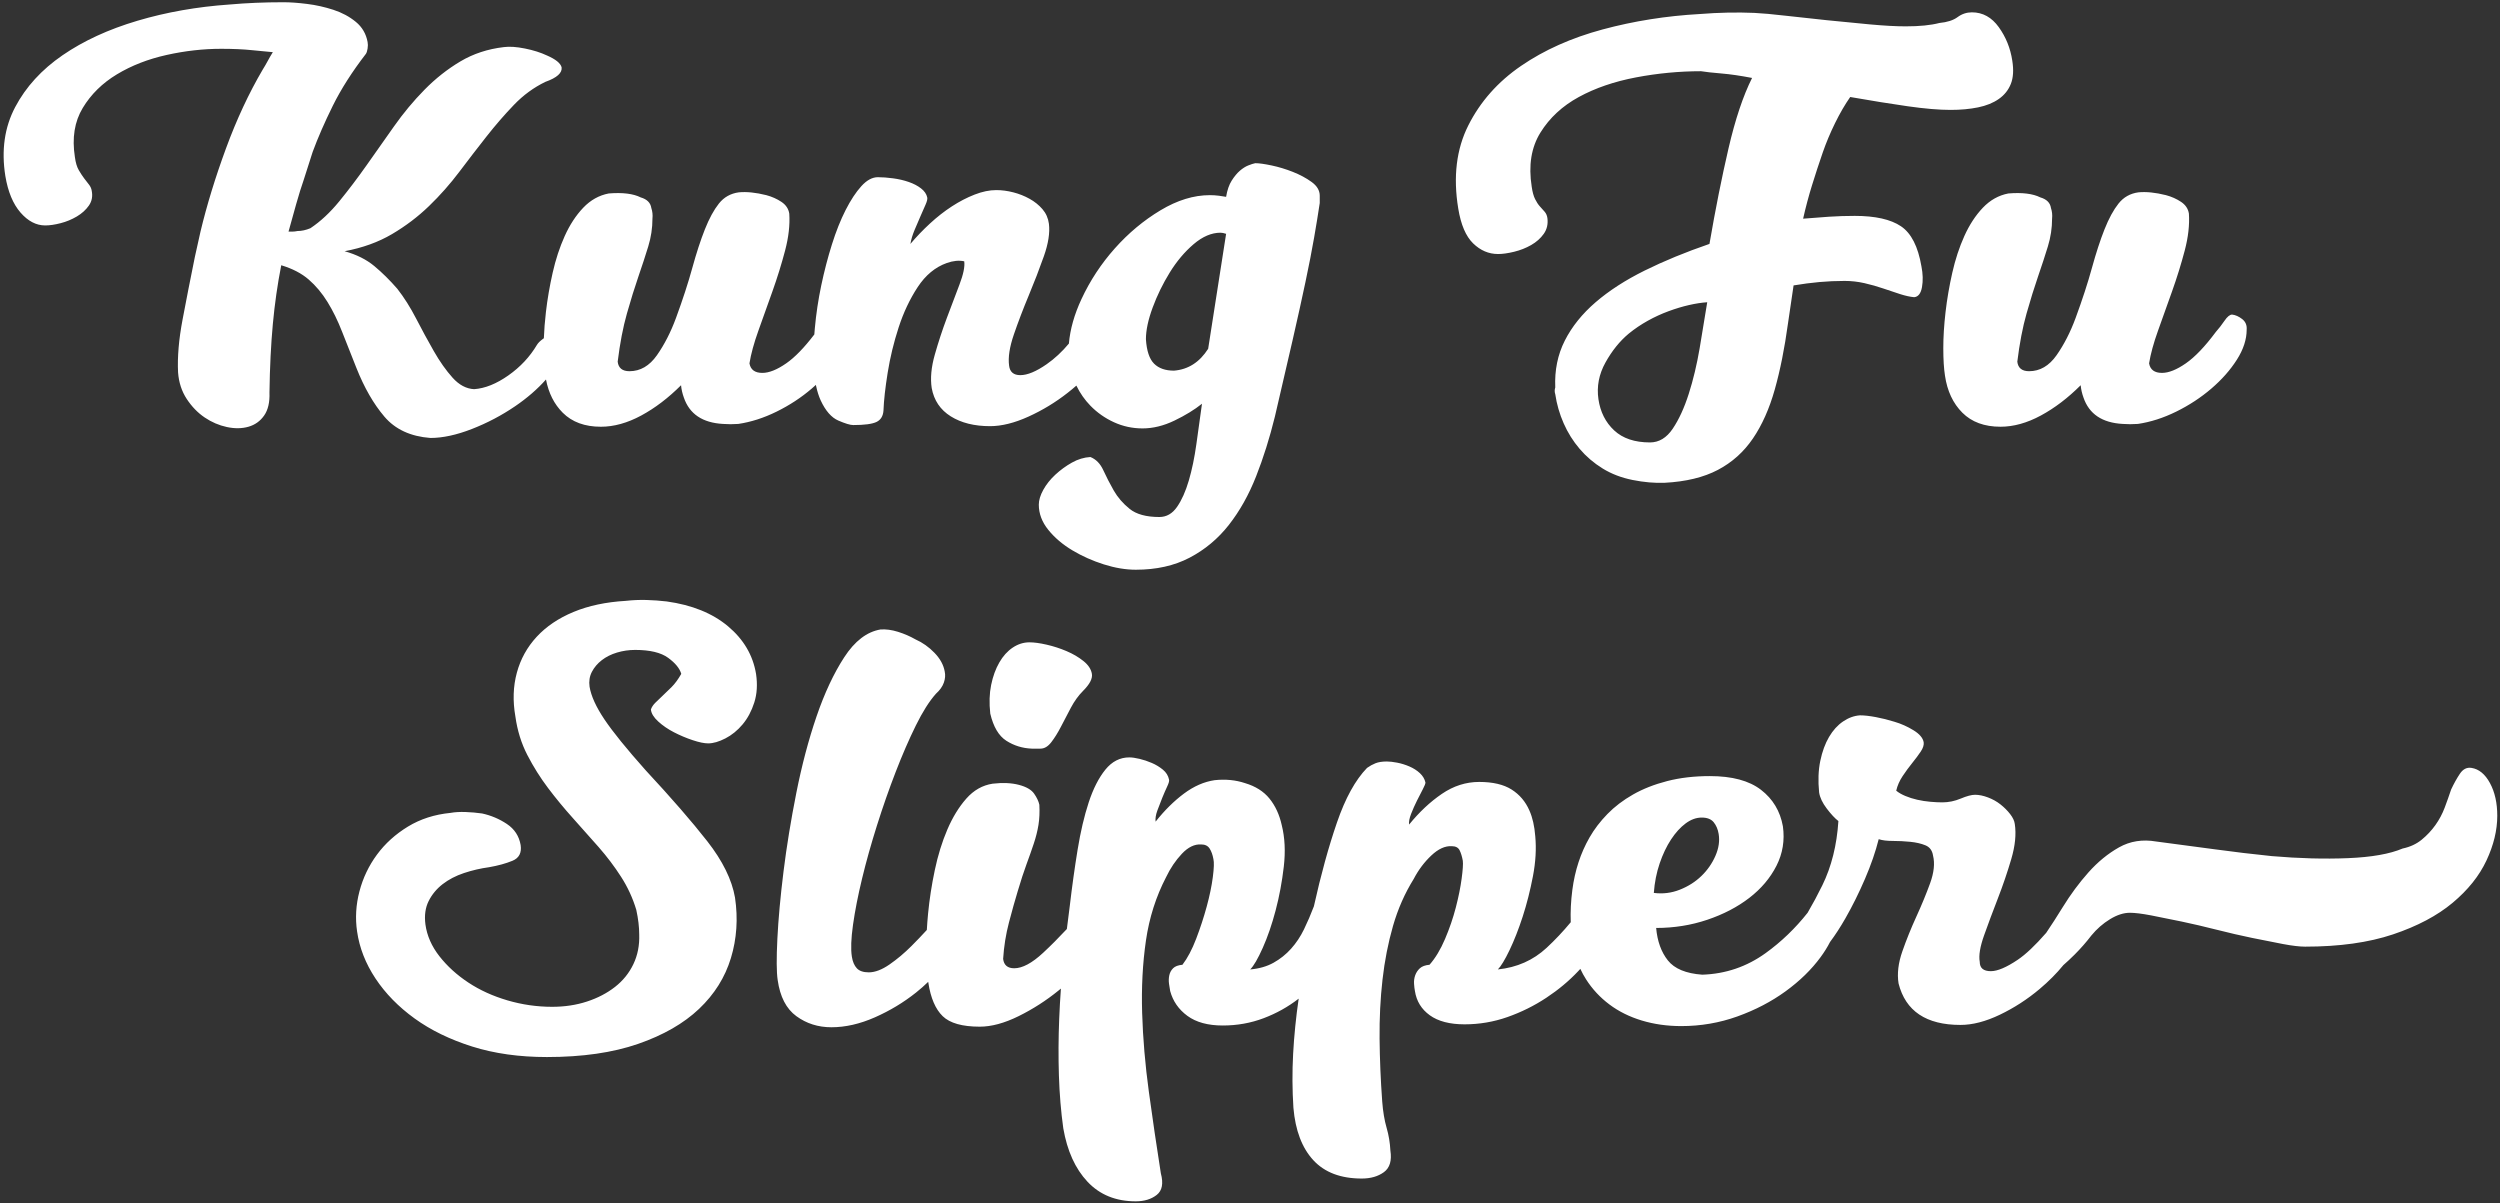 <svg width="642" height="309" viewBox="0 0 642 309" xmlns="http://www.w3.org/2000/svg"><rect x="0" y="0" width="642" height="309" fill="#333333" stroke="none"/><g fill="#fff" fill-rule="evenodd"><path d="M576.944 84.672c0 2.496-.84 5.064-2.52 7.704-1.68 2.64-3.864 5.112-6.552 7.416-2.688 2.304-5.688 4.272-9 5.904-3.312 1.632-6.6 2.688-9.864 3.168-1.344.096-2.64.096-3.888 0-5.28-.288-8.64-2.544-10.08-6.768-.384-1.056-.624-2.112-.72-3.168-3.264 3.264-6.672 5.856-10.224 7.776-3.552 1.92-7.008 2.88-10.368 2.88-4.128 0-7.392-1.2-9.792-3.6-2.4-2.4-3.888-5.568-4.464-9.504-.288-1.824-.432-4.176-.432-7.056s.192-5.976.576-9.288c.384-3.312.96-6.672 1.728-10.08.768-3.408 1.8-6.552 3.096-9.432 1.296-2.88 2.88-5.304 4.752-7.272 1.872-1.968 4.056-3.192 6.552-3.672 3.552-.288 6.288.048 8.208 1.008 1.632.48 2.544 1.392 2.736 2.736.288.864.384 1.776.288 2.736 0 2.4-.36 4.776-1.08 7.128-.72 2.352-1.56 4.92-2.52 7.704s-1.944 5.952-2.952 9.504c-1.008 3.552-1.8 7.68-2.376 12.384.192 1.632 1.2 2.448 3.024 2.448 2.784 0 5.136-1.368 7.056-4.104 1.92-2.736 3.552-5.928 4.896-9.576 1.728-4.704 3.12-8.976 4.176-12.816s2.136-7.152 3.24-9.936 2.304-4.992 3.6-6.624c1.296-1.632 3-2.592 5.112-2.88 2.016-.192 4.368.048 7.056.72 1.44.384 2.736.96 3.888 1.728 1.152.768 1.824 1.776 2.016 3.024.192 2.88-.168 6.048-1.08 9.504-.912 3.456-1.992 6.936-3.24 10.44-1.248 3.504-2.448 6.864-3.6 10.08-1.152 3.216-1.92 6.024-2.304 8.424.288 1.632 1.392 2.448 3.312 2.448 1.728 0 3.768-.816 6.12-2.448 2.352-1.632 4.92-4.32 7.704-8.064.768-.864 1.512-1.824 2.232-2.88.72-1.056 1.368-1.584 1.944-1.584.864.096 1.728.48 2.592 1.152.864.672 1.248 1.584 1.152 2.736zM449.936 20.016c-2.976-.576-5.616-.96-7.92-1.152-2.304-.192-4.032-.384-5.184-.576-5.568 0-11.136.528-16.704 1.584-5.568 1.056-10.464 2.736-14.688 5.04s-7.512 5.352-9.864 9.144c-2.352 3.792-3.096 8.424-2.232 13.896.192 1.344.48 2.4.864 3.168.384.768.792 1.392 1.224 1.872.432.48.84.936 1.224 1.368.384.432.624.984.72 1.656.192 1.536-.12 2.88-.936 4.032-.816 1.152-1.896 2.112-3.24 2.88-1.344.768-2.808 1.344-4.392 1.728-1.584.384-2.952.576-4.104.576-2.4 0-4.536-.912-6.408-2.736-1.872-1.824-3.144-4.8-3.816-8.928-1.344-8.16-.48-15.288 2.592-21.384S384.656 21 390.608 16.92s12.936-7.2 20.952-9.36c8.016-2.16 16.344-3.48 24.984-3.96 2.4-.192 4.776-.312 7.128-.36 2.352-.048 4.632-.024 6.84.072 2.016.096 4.68.336 7.992.72 3.312.384 6.84.768 10.584 1.152 3.744.384 7.44.744 11.088 1.08 3.648.336 6.72.504 9.216.504 3.552 0 6.432-.288 8.64-.864 2.016-.192 3.576-.696 4.68-1.512 1.104-.816 2.328-1.224 3.672-1.224 2.784 0 5.088 1.272 6.912 3.816 1.824 2.544 2.976 5.4 3.456 8.568.384 2.4.264 4.392-.36 5.976-.624 1.584-1.656 2.88-3.096 3.888-1.44 1.008-3.216 1.728-5.328 2.16-2.112.432-4.464.648-7.056.648-2.976 0-6.648-.312-11.016-.936-4.368-.624-9.288-1.416-14.76-2.376-1.344 1.92-2.64 4.152-3.888 6.696-1.248 2.544-2.304 5.064-3.168 7.56-.96 2.784-1.872 5.568-2.736 8.352-.864 2.784-1.632 5.664-2.304 8.64 2.208-.192 4.416-.36 6.624-.504 2.208-.144 4.416-.216 6.624-.216 5.28 0 9.24.888 11.88 2.664 2.64 1.776 4.392 5.208 5.256 10.296.384 1.92.432 3.696.144 5.328-.288 1.632-.96 2.496-2.016 2.592-1.056-.096-2.256-.36-3.6-.792-1.344-.432-2.784-.912-4.32-1.44-1.536-.528-3.144-.984-4.824-1.368-1.68-.384-3.384-.576-5.112-.576-2.208 0-4.368.096-6.48.288-2.112.192-4.32.48-6.624.864l-1.44 9.792c-.864 6.336-1.992 11.976-3.384 16.92-1.392 4.944-3.264 9.144-5.616 12.6-2.352 3.456-5.352 6.144-9 8.064-3.648 1.92-8.208 3.024-13.68 3.312-2.592.096-5.328-.144-8.208-.72s-5.448-1.56-7.704-2.952c-2.256-1.392-4.224-3.072-5.904-5.04-1.68-1.968-3.048-4.152-4.104-6.552-1.056-2.4-1.776-4.896-2.16-7.488-.192-.576-.192-1.152 0-1.728-.192-4.416.624-8.424 2.448-12.024 1.824-3.6 4.464-6.888 7.92-9.864 3.456-2.976 7.656-5.688 12.6-8.136 4.944-2.448 10.488-4.728 16.632-6.84 1.536-8.928 3.168-17.112 4.896-24.552 1.728-7.44 3.744-13.464 6.048-18.072zM301.472 95.184c3.648-.288 6.576-2.16 8.784-5.616l4.608-29.52c-.576-.192-1.056-.288-1.44-.288-2.304 0-4.608.984-6.912 2.952-2.304 1.968-4.344 4.392-6.12 7.272-1.776 2.88-3.24 5.88-4.392 9-1.152 3.12-1.728 5.832-1.728 8.136.192 2.976.888 5.064 2.088 6.264 1.2 1.2 2.904 1.8 5.112 1.8zm122.256 18.432c2.304 0 4.248-1.176 5.832-3.528 1.584-2.352 2.952-5.328 4.104-8.928 1.152-3.6 2.088-7.512 2.808-11.736.72-4.224 1.368-8.16 1.944-11.808-1.44.096-3 .336-4.68.72-1.68.384-3.432.912-5.256 1.584-1.824.672-3.6 1.488-5.328 2.448-1.728.96-3.36 2.064-4.896 3.312-2.304 1.92-4.296 4.392-5.976 7.416-1.68 3.024-2.28 6.168-1.8 9.432.48 3.264 1.824 5.928 4.032 7.992s5.28 3.096 9.216 3.096zm-214.61-27.728c.036-.497.077-.998.122-1.504.336-3.744.888-7.44 1.656-11.088.768-3.648 1.68-7.152 2.736-10.512 1.056-3.36 2.232-6.312 3.528-8.856 1.296-2.544 2.64-4.584 4.032-6.12 1.392-1.536 2.808-2.304 4.248-2.304 1.152 0 2.448.096 3.888.288 1.44.192 2.784.504 4.032.936 1.248.432 2.304.984 3.168 1.656.864.672 1.392 1.44 1.584 2.304.096.384-.048 1.008-.432 1.872-.384.864-.816 1.848-1.296 2.952-.48 1.104-.984 2.28-1.512 3.528-.528 1.248-.888 2.448-1.08 3.6 1.536-1.824 3.216-3.576 5.04-5.256 1.824-1.68 3.696-3.144 5.616-4.392 1.92-1.248 3.864-2.256 5.832-3.024 1.968-.768 3.816-1.152 5.544-1.152 1.44 0 2.904.192 4.392.576 1.488.384 2.88.936 4.176 1.656 1.296.72 2.4 1.608 3.312 2.664.912 1.056 1.464 2.304 1.656 3.744.288 2.304-.144 5.088-1.296 8.352-1.152 3.264-2.448 6.624-3.888 10.08-1.44 3.456-2.712 6.792-3.816 10.008-1.104 3.216-1.512 5.88-1.224 7.992.192 1.632 1.152 2.448 2.88 2.448 1.824 0 4.08-.936 6.768-2.808 2.042-1.422 3.946-3.19 5.71-5.305.31-3.65 1.383-7.45 3.218-11.4 2.208-4.75 5.064-9.095 8.568-13.03 3.504-3.937 7.416-7.2 11.736-9.793 4.32-2.592 8.544-3.888 12.672-3.888.768 0 1.536.048 2.304.144.768.096 1.392.192 1.872.288.288-1.728.768-3.12 1.44-4.176.672-1.056 1.368-1.896 2.088-2.52.72-.624 1.44-1.08 2.16-1.368.72-.288 1.32-.48 1.8-.576.96 0 2.352.192 4.176.576 1.824.384 3.648.936 5.472 1.656 1.824.72 3.432 1.584 4.824 2.592s2.088 2.184 2.088 3.528v1.872c-.384 2.592-.864 5.544-1.44 8.856-.576 3.312-1.32 7.128-2.232 11.448-.912 4.32-2.016 9.312-3.312 14.976-1.296 5.664-2.808 12.192-4.536 19.584-1.344 5.472-2.952 10.584-4.824 15.336-1.872 4.752-4.2 8.904-6.984 12.456-2.784 3.552-6.144 6.36-10.08 8.424-3.936 2.064-8.544 3.096-13.824 3.096-2.592 0-5.328-.456-8.208-1.368-2.88-.912-5.568-2.112-8.064-3.6-2.496-1.488-4.56-3.24-6.192-5.256-1.632-2.016-2.448-4.176-2.448-6.48 0-1.152.384-2.424 1.152-3.816.768-1.392 1.8-2.688 3.096-3.888 1.296-1.2 2.712-2.232 4.248-3.096 1.536-.864 3.12-1.344 4.752-1.44 1.44.576 2.544 1.704 3.312 3.384.768 1.68 1.656 3.408 2.664 5.184 1.008 1.776 2.376 3.36 4.104 4.752 1.728 1.392 4.272 2.088 7.632 2.088 1.824 0 3.336-.864 4.536-2.592 1.2-1.728 2.208-3.984 3.024-6.768.816-2.784 1.464-5.904 1.944-9.36l1.44-10.368c-1.92 1.536-4.272 2.976-7.056 4.32-2.784 1.344-5.52 2.016-8.208 2.016-2.592 0-5.04-.528-7.344-1.584-2.304-1.056-4.32-2.472-6.048-4.248-1.457-1.498-2.66-3.218-3.604-5.16-.712.625-1.454 1.24-2.228 1.848-3.12 2.448-6.48 4.488-10.08 6.12-3.6 1.632-6.888 2.448-9.864 2.448-4.032 0-7.392-.84-10.08-2.52-2.688-1.68-4.32-4.104-4.896-7.272-.384-2.496-.12-5.352.792-8.568.912-3.216 1.944-6.36 3.096-9.432 1.152-3.072 2.232-5.928 3.24-8.568 1.008-2.64 1.416-4.632 1.224-5.976-1.344-.288-2.832-.144-4.464.432-2.976 1.056-5.472 3.12-7.488 6.192s-3.648 6.528-4.896 10.368c-1.248 3.84-2.184 7.704-2.808 11.592-.624 3.888-.984 7.128-1.08 9.72-.096 1.44-.696 2.424-1.8 2.952s-3.096.792-5.976.792c-.768 0-2.04-.384-3.816-1.152-1.776-.768-3.288-2.496-4.536-5.184-.48-1.056-.864-2.256-1.152-3.6-.027-.125-.053-.25-.078-.378-.348.32-.707.64-1.074.954-2.688 2.304-5.688 4.272-9 5.904-3.312 1.632-6.6 2.688-9.864 3.168-1.344.096-2.64.096-3.888 0-5.28-.288-8.64-2.544-10.08-6.768-.384-1.056-.624-2.112-.72-3.168-3.264 3.264-6.672 5.856-10.224 7.776-3.552 1.92-7.008 2.88-10.368 2.88-4.128 0-7.392-1.2-9.792-3.6-2.2-2.2-3.633-5.044-4.3-8.533-2.207 2.485-4.853 4.777-7.94 6.878-3.456 2.352-7.152 4.296-11.088 5.832-3.936 1.536-7.488 2.304-10.656 2.304-5.088-.384-9.024-2.208-11.808-5.472-2.784-3.264-5.184-7.44-7.2-12.528-1.344-3.36-2.568-6.456-3.672-9.288s-2.352-5.376-3.744-7.632c-1.392-2.256-3-4.176-4.824-5.76-1.824-1.584-4.176-2.808-7.056-3.672-.96 4.896-1.68 9.936-2.16 15.12-.48 5.184-.768 11.04-.864 17.568.096 2.496-.36 4.464-1.368 5.904-1.008 1.44-2.352 2.4-4.032 2.88-1.68.48-3.528.504-5.544.072-2.016-.432-3.912-1.248-5.688-2.448-1.776-1.2-3.312-2.784-4.608-4.752-1.296-1.968-2.04-4.248-2.232-6.84-.192-3.936.192-8.448 1.152-13.536.96-5.088 2.016-10.464 3.168-16.128l1.44-6.48c1.632-6.816 3.816-13.944 6.552-21.384 2.736-7.44 5.88-14.184 9.432-20.232.48-.768.912-1.512 1.296-2.232.384-.72.816-1.464 1.296-2.232-1.248-.096-3-.264-5.256-.504-2.256-.24-4.92-.36-7.992-.36-4.608 0-9.288.528-14.04 1.584-4.752 1.056-9 2.712-12.744 4.968-3.744 2.256-6.672 5.136-8.784 8.64-2.112 3.504-2.784 7.704-2.016 12.6.192 1.44.528 2.568 1.008 3.384.48.816.936 1.512 1.368 2.088.432.576.84 1.104 1.224 1.584s.624 1.008.72 1.584c.288 1.44.048 2.712-.72 3.816-.768 1.104-1.8 2.04-3.096 2.808-1.296.768-2.688 1.344-4.176 1.728-1.488.384-2.808.576-3.96.576-2.304 0-4.416-1.104-6.336-3.312-1.92-2.208-3.216-5.328-3.888-9.36-1.056-6.624-.216-12.528 2.52-17.712 2.736-5.184 6.792-9.624 12.168-13.32 5.376-3.696 11.784-6.648 19.224-8.856 7.44-2.208 15.336-3.6 23.688-4.176C61.184.96 63.416.816 65.672.72 67.928.624 70.304.576 72.8.576c1.728 0 3.744.144 6.048.432 2.304.288 4.56.792 6.768 1.512s4.128 1.752 5.76 3.096c1.632 1.344 2.64 3.072 3.024 5.184.096.48.096 1.032 0 1.656-.096.624-.24 1.08-.432 1.368-3.552 4.608-6.384 9.048-8.496 13.32s-3.84 8.232-5.184 11.88l-2.304 7.2c-.576 1.632-1.224 3.72-1.944 6.264s-1.368 4.872-1.944 6.984h1.08c.336 0 .744-.048 1.224-.144 1.056 0 2.16-.24 3.312-.72 2.592-1.728 5.064-4.032 7.416-6.912 2.352-2.88 4.68-5.952 6.984-9.216 2.304-3.264 4.656-6.6 7.056-10.008 2.4-3.408 5.016-6.552 7.848-9.432 2.832-2.88 5.904-5.304 9.216-7.272 3.312-1.968 7.032-3.192 11.16-3.672 1.44-.192 3.24-.072 5.4.36s4.056 1.032 5.688 1.8c2.208.96 3.456 1.968 3.744 3.024.192 1.44-1.2 2.688-4.176 3.744-2.976 1.44-5.664 3.408-8.064 5.904-2.4 2.496-4.752 5.208-7.056 8.136-2.304 2.928-4.632 5.952-6.984 9.072-2.352 3.12-4.944 6.048-7.776 8.784-2.832 2.736-6 5.136-9.504 7.2-3.504 2.064-7.56 3.528-12.168 4.392 3.072.864 5.616 2.136 7.632 3.816 2.016 1.68 3.984 3.624 5.904 5.832 1.728 2.208 3.336 4.752 4.824 7.632s3 5.664 4.536 8.352c1.536 2.688 3.144 4.968 4.824 6.84 1.68 1.872 3.528 2.856 5.544 2.952 2.784-.192 5.712-1.368 8.784-3.528 3.072-2.16 5.52-4.776 7.344-7.848.288-.48.792-.984 1.512-1.512.09-.065.177-.127.264-.184.08-2.134.255-4.377.528-6.728.384-3.312.96-6.672 1.728-10.08.768-3.408 1.8-6.552 3.096-9.432 1.296-2.88 2.88-5.304 4.752-7.272 1.872-1.968 4.056-3.192 6.552-3.672 3.552-.288 6.288.048 8.208 1.008 1.632.48 2.544 1.392 2.736 2.736.288.864.384 1.776.288 2.736 0 2.4-.36 4.776-1.08 7.128-.72 2.352-1.56 4.92-2.52 7.704s-1.944 5.952-2.952 9.504c-1.008 3.552-1.8 7.68-2.376 12.384.192 1.632 1.2 2.448 3.024 2.448 2.784 0 5.136-1.368 7.056-4.104 1.92-2.736 3.552-5.928 4.896-9.576 1.728-4.704 3.12-8.976 4.176-12.816s2.136-7.152 3.24-9.936 2.304-4.992 3.6-6.624c1.296-1.632 3-2.592 5.112-2.88 2.016-.192 4.368.048 7.056.72 1.44.384 2.736.96 3.888 1.728 1.152.768 1.824 1.776 2.016 3.024.192 2.88-.168 6.048-1.08 9.504-.912 3.456-1.992 6.936-3.24 10.44-1.248 3.504-2.448 6.864-3.6 10.08-1.152 3.216-1.92 6.024-2.304 8.424.288 1.632 1.392 2.448 3.312 2.448 1.728 0 3.768-.816 6.12-2.448 2.216-1.537 4.623-4.012 7.222-7.424zM163.4 233.65c-.9-3-2.2-5.825-3.9-8.475-1.7-2.65-3.625-5.2-5.775-7.65-2.15-2.45-4.35-4.925-6.6-7.425s-4.375-5.075-6.375-7.725c-2-2.65-3.775-5.475-5.325-8.475-1.55-3-2.575-6.3-3.075-9.9-.7-4-.575-7.75.375-11.25s2.65-6.575 5.1-9.225c2.45-2.65 5.6-4.775 9.45-6.375 3.85-1.6 8.325-2.55 13.425-2.85 1.8-.2 3.575-.275 5.325-.225 1.75.05 3.475.175 5.175.375 6.5.9 11.75 3.025 15.75 6.375s6.4 7.425 7.2 12.225c.4 2.7.25 5.15-.45 7.35-.7 2.2-1.7 4.075-3 5.625-1.3 1.55-2.775 2.75-4.425 3.6-1.65.85-3.125 1.275-4.425 1.275-1 0-2.325-.275-3.975-.825-1.65-.55-3.25-1.225-4.8-2.025-1.55-.8-2.9-1.725-4.05-2.775-1.15-1.05-1.775-2.075-1.875-3.075.2-.6.575-1.175 1.125-1.725s1.175-1.15 1.875-1.8c.7-.65 1.475-1.4 2.325-2.25.85-.85 1.675-1.975 2.475-3.375-.4-1.4-1.525-2.775-3.375-4.125S166.9 166.9 163.1 166.9c-1.6 0-3.15.225-4.65.675-1.5.45-2.8 1.1-3.9 1.95-1.1.85-1.95 1.85-2.55 3-.6 1.15-.8 2.425-.6 3.825.4 2.4 1.675 5.2 3.825 8.4 2.15 3.2 5.675 7.55 10.575 13.05 6.6 7.1 11.875 13.175 15.825 18.225 3.95 5.05 6.325 9.875 7.125 14.475.8 5.4.45 10.575-1.05 15.525-1.5 4.95-4.225 9.3-8.175 13.05-3.95 3.75-9.175 6.75-15.675 9s-14.3 3.375-23.4 3.375c-7.1 0-13.5-.9-19.2-2.7-5.7-1.8-10.625-4.2-14.775-7.2s-7.5-6.425-10.05-10.275c-2.55-3.85-4.125-7.875-4.725-12.075-.5-3.4-.3-6.825.6-10.275.9-3.45 2.4-6.6 4.5-9.45 2.1-2.85 4.75-5.25 7.95-7.2 3.2-1.95 6.85-3.125 10.95-3.525 1.1-.2 2.375-.275 3.825-.225 1.45.05 2.875.175 4.275.375 2.3.5 4.425 1.4 6.375 2.7 1.95 1.3 3.125 3.1 3.525 5.4.3 2-.4 3.35-2.1 4.05-1.7.7-3.7 1.25-6 1.65-2.2.3-4.35.8-6.45 1.5-2.1.7-3.925 1.65-5.475 2.85-1.55 1.2-2.75 2.65-3.6 4.35-.85 1.7-1.125 3.7-.825 6 .4 2.9 1.6 5.625 3.6 8.175 2 2.55 4.475 4.8 7.425 6.75 2.95 1.95 6.3 3.475 10.05 4.575 3.75 1.1 7.575 1.65 11.475 1.65 3.2 0 6.175-.45 8.925-1.35 2.75-.9 5.15-2.15 7.2-3.75s3.625-3.55 4.725-5.85c1.1-2.3 1.6-4.85 1.5-7.65 0-1.9-.25-4-.75-6.3zm306.555 8.25c-.665 1.3-1.476 2.6-2.43 3.9-2.35 3.2-5.35 6.125-9 8.775-3.65 2.65-7.775 4.8-12.375 6.45-4.6 1.65-9.4 2.475-14.4 2.475-3.6 0-6.975-.475-10.125-1.425-3.15-.95-5.925-2.325-8.325-4.125-2.4-1.8-4.4-3.95-6-6.45-.55-.858-1.04-1.758-1.47-2.698-.183.2-.367.398-.555.598-2.35 2.5-5.075 4.775-8.175 6.825-3.1 2.05-6.425 3.7-9.975 4.95s-7.225 1.875-11.025 1.875c-3.8 0-6.775-.775-8.925-2.325-2.15-1.55-3.425-3.625-3.825-6.225-.1-.5-.175-1.125-.225-1.875-.05-.75.05-1.475.3-2.175.25-.7.65-1.3 1.2-1.8.55-.5 1.375-.8 2.475-.9 1.5-1.7 2.825-3.9 3.975-6.6 1.15-2.7 2.075-5.4 2.775-8.1.7-2.7 1.2-5.175 1.5-7.425.3-2.25.4-3.775.3-4.575-.2-1.1-.475-2-.825-2.7-.35-.7-1.025-1.05-2.025-1.05-1.7-.1-3.45.7-5.25 2.4-1.8 1.7-3.3 3.7-4.5 6-2.3 3.7-4.075 7.725-5.325 12.075s-2.15 8.95-2.7 13.8c-.55 4.85-.8 9.9-.75 15.15.05 5.25.275 10.625.675 16.125.2 2.6.575 4.85 1.125 6.75.55 1.9.875 3.85.975 5.85.4 2.6-.15 4.45-1.65 5.55-1.5 1.1-3.4 1.65-5.7 1.65-5.4 0-9.55-1.575-12.45-4.725-2.9-3.15-4.6-7.625-5.1-13.425-.3-4.6-.325-9.225-.075-13.875s.725-9.375 1.425-14.175c-2.7 2.1-5.7 3.775-9 5.025-3.3 1.25-6.8 1.875-10.5 1.875-3.8 0-6.825-.825-9.075-2.475-2.25-1.65-3.725-3.775-4.425-6.375-.1-.5-.2-1.125-.3-1.875-.1-.75-.075-1.475.075-2.175.15-.7.475-1.3.975-1.8s1.3-.8 2.4-.9c1.3-1.7 2.475-3.925 3.525-6.675 1.05-2.75 1.95-5.5 2.7-8.25.75-2.75 1.275-5.275 1.575-7.575.3-2.3.35-3.85.15-4.65-.2-1.1-.525-2-.975-2.7-.45-.7-1.175-1.05-2.175-1.05-1.7-.1-3.35.7-4.95 2.4s-2.95 3.7-4.05 6c-2.6 5-4.325 10.425-5.175 16.275-.85 5.85-1.175 12.05-.975 18.6.2 6.55.775 13.3 1.725 20.25.95 6.95 1.975 13.925 3.075 20.925.7 2.6.35 4.45-1.05 5.55-1.4 1.1-3.2 1.65-5.4 1.65-5.1 0-9.225-1.675-12.375-5.025-3.15-3.35-5.225-7.925-6.225-13.725-.6-4.3-.975-8.825-1.125-13.575-.15-4.75-.125-9.6.075-14.55.105-2.594.25-5.18.438-7.76-.194.162-.39.324-.588.485-3.2 2.6-6.625 4.8-10.275 6.6-3.65 1.8-6.975 2.7-9.975 2.7-4.5 0-7.675-.9-9.525-2.7-1.85-1.8-3.075-4.65-3.675-8.55l-.04-.265c-.968.946-2.005 1.86-3.11 2.74-3.2 2.55-6.725 4.675-10.575 6.375-3.85 1.7-7.575 2.55-11.175 2.55-3.4 0-6.4-.95-9-2.85-2.6-1.9-4.2-5-4.8-9.3-.3-2-.325-5.525-.075-10.575.25-5.05.775-10.8 1.575-17.25.8-6.45 1.9-13.2 3.3-20.25 1.4-7.05 3.125-13.575 5.175-19.575s4.425-11.075 7.125-15.225 5.8-6.525 9.3-7.125c1.4-.1 2.9.1 4.5.6s3.1 1.15 4.5 1.95c1.8.8 3.425 1.95 4.875 3.45 1.45 1.5 2.325 3.1 2.625 4.8.2.9.125 1.85-.225 2.85s-1.025 1.95-2.025 2.85c-1.7 1.9-3.425 4.625-5.175 8.175-1.75 3.55-3.475 7.525-5.175 11.925-1.7 4.4-3.3 8.975-4.8 13.725s-2.775 9.3-3.825 13.65c-1.05 4.35-1.825 8.3-2.325 11.85-.5 3.55-.6 6.275-.3 8.175.2 1.3.625 2.3 1.275 3 .65.7 1.675 1.05 3.075 1.05 1.6 0 3.375-.675 5.325-2.025 1.95-1.35 3.825-2.925 5.625-4.725 1.393-1.393 2.71-2.77 3.955-4.135.076-1.358.182-2.755.32-4.19.35-3.65.925-7.375 1.725-11.175.8-3.8 1.875-7.275 3.225-10.425 1.35-3.15 2.975-5.8 4.875-7.95 1.9-2.15 4.15-3.425 6.75-3.825 2.6-.3 4.85-.2 6.75.3 1.9.5 3.2 1.25 3.9 2.25.7 1 1.15 1.95 1.35 2.85.1 1.9.025 3.625-.225 5.175-.25 1.55-.65 3.15-1.2 4.8-.55 1.65-1.175 3.425-1.875 5.325-.7 1.9-1.45 4.2-2.25 6.9-.7 2.3-1.45 4.975-2.25 8.025-.8 3.05-1.3 6.175-1.5 9.375.2 1.6 1.15 2.4 2.85 2.4 2.1 0 4.575-1.325 7.425-3.975 1.97-1.832 4-3.867 6.09-6.106.236-1.976.48-3.916.735-5.82.6-5.1 1.275-9.95 2.025-14.55.75-4.6 1.7-8.65 2.85-12.15 1.15-3.5 2.575-6.3 4.275-8.4 1.7-2.1 3.75-3.15 6.15-3.15.7 0 1.575.125 2.625.375s2.1.6 3.15 1.05c1.05.45 2 1.025 2.85 1.725.85.7 1.375 1.55 1.575 2.55.1.3-.05.875-.45 1.725-.4.85-.825 1.825-1.275 2.925-.45 1.1-.875 2.2-1.275 3.3-.4 1.1-.55 2.05-.45 2.85 2.3-2.9 4.725-5.3 7.275-7.2 2.55-1.9 5.175-3.05 7.875-3.45 2.8-.3 5.4-.05 7.8.75 2.7.8 4.8 2.125 6.3 3.975s2.55 4.125 3.15 6.825c.8 3.2.975 6.75.525 10.65-.45 3.9-1.15 7.65-2.1 11.25-.95 3.6-2.05 6.8-3.3 9.6s-2.325 4.65-3.225 5.55c2.3-.2 4.3-.775 6-1.725 1.7-.95 3.2-2.15 4.5-3.6 1.3-1.45 2.4-3.1 3.3-4.95.9-1.85 1.75-3.825 2.55-5.925 1.8-8.1 3.775-15.275 5.925-21.525 2.15-6.25 4.725-10.925 7.725-14.025.7-.5 1.425-.9 2.175-1.2.75-.3 1.725-.45 2.925-.45.7 0 1.575.1 2.625.3 1.05.2 2.1.525 3.15.975 1.05.45 1.95 1.025 2.7 1.725.75.7 1.225 1.5 1.425 2.4 0 .3-.225.875-.675 1.725-.45.85-.95 1.825-1.5 2.925-.55 1.1-1.05 2.225-1.5 3.375-.45 1.15-.625 2.075-.525 2.775 2.6-3.2 5.4-5.825 8.4-7.875s6.2-3.075 9.6-3.075c3.5 0 6.275.65 8.325 1.95 2.05 1.3 3.575 3.1 4.575 5.4.8 1.8 1.3 4 1.5 6.6.3 3.2.1 6.625-.6 10.275-.7 3.65-1.575 7.1-2.625 10.35S388.85 241.5 387.65 244c-1.2 2.5-2.2 4.15-3 4.95 4.9-.5 9.075-2.35 12.525-5.55 2.152-1.996 4.216-4.186 6.192-6.57-.095-2.697.04-5.456.408-8.28.65-5 2.125-9.5 4.425-13.5 1.2-2.1 2.725-4.1 4.575-6 1.85-1.9 4.05-3.575 6.6-5.025 2.55-1.45 5.475-2.6 8.775-3.45 3.3-.85 6.95-1.275 10.95-1.275 5.7 0 10.075 1.175 13.125 3.525 3.05 2.35 4.925 5.475 5.625 9.375.5 3.6-.05 6.975-1.65 10.125-1.6 3.15-3.925 5.9-6.975 8.25-3.05 2.35-6.65 4.225-10.8 5.625-4.15 1.4-8.525 2.1-13.125 2.1.3 3.4 1.3 6.175 3 8.325 1.7 2.15 4.65 3.375 8.85 3.675 6-.2 11.425-2.05 16.275-5.55 4.022-2.902 7.614-6.355 10.776-10.358 1.362-2.335 2.62-4.682 3.775-7.042 2.35-4.8 3.725-10.3 4.125-16.5-.9-.7-1.9-1.775-3-3.225-1.1-1.45-1.75-2.825-1.95-4.125-.3-3-.2-5.7.3-8.1.5-2.4 1.25-4.45 2.25-6.15 1-1.7 2.2-3.025 3.6-3.975 1.4-.95 2.85-1.475 4.35-1.575 1.1 0 2.45.15 4.05.45 1.6.3 3.2.7 4.8 1.2 1.7.5 3.325 1.225 4.875 2.175 1.55.95 2.425 1.975 2.625 3.075.1.7-.15 1.5-.75 2.4-.6.9-1.325 1.875-2.175 2.925-.85 1.05-1.675 2.175-2.475 3.375-.8 1.2-1.35 2.45-1.65 3.75.6.5 1.375.95 2.325 1.35.95.4 1.975.725 3.075.975s2.225.425 3.375.525c1.15.1 2.175.15 3.075.15 1.6 0 3.175-.325 4.725-.975 1.55-.65 2.775-.975 3.675-.975 1 0 2.1.225 3.3.675 1.2.45 2.275 1.05 3.225 1.8.95.75 1.775 1.575 2.475 2.475.7.9 1.1 1.75 1.2 2.55.4 2.6.1 5.6-.9 9-1 3.4-2.15 6.775-3.45 10.125-1.3 3.35-2.475 6.5-3.525 9.45-1.05 2.95-1.425 5.225-1.125 6.825 0 1.6.95 2.4 2.85 2.4 1.7 0 4-.975 6.9-2.925 2.06-1.385 4.497-3.69 7.313-6.916 1.387-2.053 2.8-4.248 4.237-6.585 2-3.25 4.2-6.225 6.6-8.925 2.4-2.7 5.025-4.85 7.875-6.45 2.85-1.6 6.025-2.1 9.525-1.5 5.4.7 10.475 1.375 15.225 2.025 4.75.65 9.575 1.225 14.475 1.725 7 .6 13.525.775 19.575.525 6.05-.25 10.725-1.075 14.025-2.475 1.9-.4 3.525-1.15 4.875-2.25s2.525-2.35 3.525-3.75 1.8-2.9 2.4-4.5c.6-1.6 1.15-3.15 1.65-4.65.7-1.5 1.45-2.85 2.25-4.05.8-1.2 1.8-1.7 3-1.5 1.9.3 3.475 1.6 4.725 3.9 1.25 2.3 1.875 5.1 1.875 8.4 0 3.7-.925 7.525-2.775 11.475-1.85 3.95-4.75 7.575-8.7 10.875-3.95 3.3-9.05 6-15.3 8.1-6.25 2.1-13.775 3.15-22.575 3.15-1.4 0-3.3-.225-5.7-.675-2.4-.45-5.05-.975-7.95-1.575-2.9-.6-5.925-1.3-9.075-2.1-3.15-.8-6.15-1.5-9-2.1-2.85-.6-5.45-1.125-7.8-1.575-2.35-.45-4.175-.675-5.475-.675-1.6 0-3.3.55-5.1 1.65-1.8 1.1-3.4 2.5-4.8 4.2-1.3 1.7-2.725 3.325-4.275 4.875-.994.994-1.958 1.896-2.89 2.705-1.752 2.144-3.788 4.192-6.11 6.145-3.15 2.65-6.55 4.85-10.2 6.6-3.65 1.75-7.025 2.625-10.125 2.625-8.8 0-14.1-3.55-15.9-10.65-.4-2.5-.075-5.25.975-8.25s2.25-5.975 3.6-8.925c1.35-2.95 2.525-5.8 3.525-8.55 1-2.75 1.25-5.125.75-7.125-.2-1.3-.85-2.175-1.95-2.625-1.1-.45-2.4-.75-3.9-.9-1.5-.15-3-.225-4.5-.225s-2.7-.15-3.6-.45c-.8 3.2-1.975 6.6-3.525 10.2-1.55 3.6-3.225 6.975-5.025 10.125-1.29 2.256-2.604 4.28-3.945 6.076zM264.95 192.25c-2.4-.1-4.575-.775-6.525-2.025-1.95-1.25-3.325-3.575-4.125-6.975-.3-2.7-.225-5.15.225-7.35.45-2.2 1.15-4.125 2.1-5.775.95-1.65 2.1-2.925 3.45-3.825 1.35-.9 2.775-1.35 4.275-1.35 1.2 0 2.675.2 4.425.6 1.75.4 3.45.95 5.1 1.65 1.65.7 3.1 1.55 4.35 2.55 1.25 1 1.975 2.1 2.175 3.3.2 1.2-.55 2.65-2.25 4.35-1.2 1.2-2.25 2.65-3.15 4.35-.9 1.7-1.75 3.325-2.55 4.875-.8 1.55-1.625 2.875-2.475 3.975-.85 1.1-1.775 1.65-2.775 1.65h-2.25zM424.7 229.3c2.3.3 4.525.025 6.675-.825 2.15-.85 4-2.025 5.55-3.525 1.55-1.5 2.75-3.225 3.6-5.175.85-1.95 1.125-3.825.825-5.625-.2-1.2-.625-2.2-1.275-3-.65-.8-1.675-1.2-3.075-1.2-1.4 0-2.775.5-4.125 1.5s-2.6 2.375-3.75 4.125-2.125 3.8-2.925 6.15c-.8 2.35-1.3 4.875-1.5 7.575z"/></g></svg>
